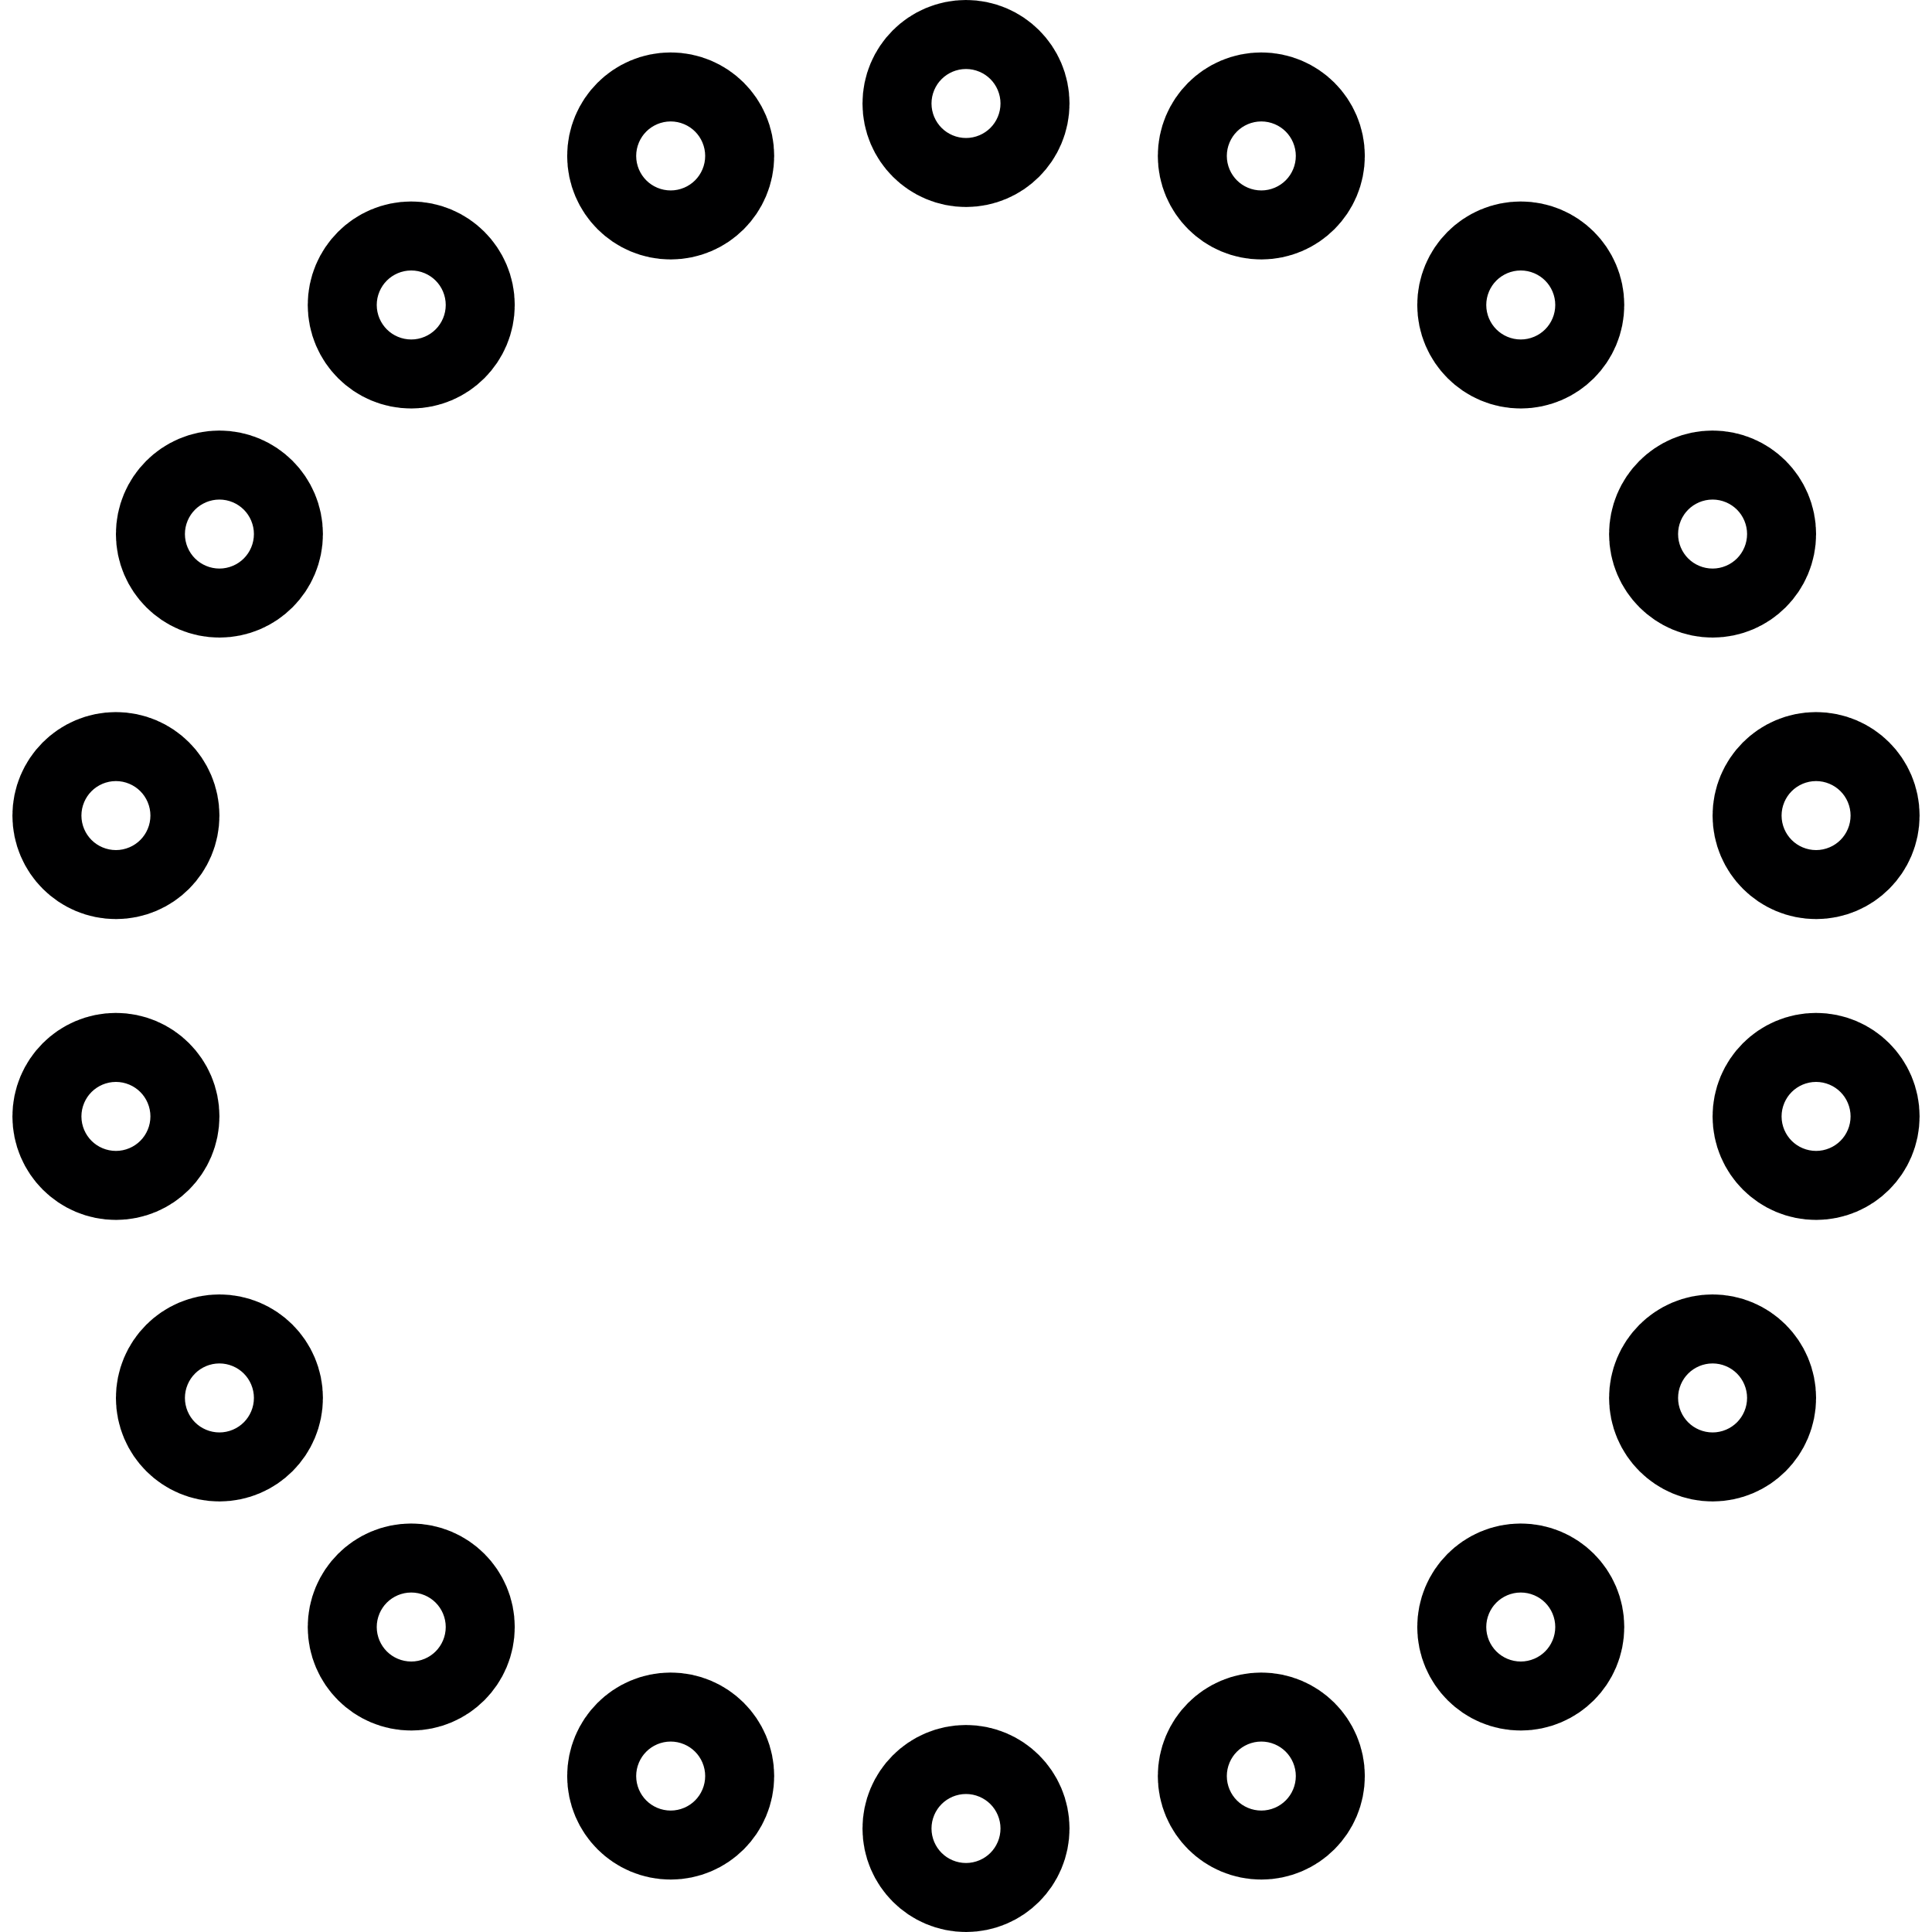 <svg xmlns="http://www.w3.org/2000/svg" viewBox="0 0 14 14">
  <g>
    <circle cx="7" cy="0.75" r="0.25" style="fill: none;stroke: #000001;stroke-linecap: round;stroke-linejoin: round"/>
    <circle cx="4.86" cy="1.13" r="0.25" style="fill: none;stroke: #000001;stroke-linecap: round;stroke-linejoin: round"/>
    <circle cx="2.98" cy="2.21" r="0.25" style="fill: none;stroke: #000001;stroke-linecap: round;stroke-linejoin: round"/>
    <circle cx="1.59" cy="3.87" r="0.25" style="fill: none;stroke: #000001;stroke-linecap: round;stroke-linejoin: round"/>
    <circle cx="0.84" cy="5.91" r="0.25" style="fill: none;stroke: #000001;stroke-linecap: round;stroke-linejoin: round"/>
    <circle cx="0.84" cy="8.09" r="0.25" style="fill: none;stroke: #000001;stroke-linecap: round;stroke-linejoin: round"/>
    <circle cx="1.59" cy="10.13" r="0.25" style="fill: none;stroke: #000001;stroke-linecap: round;stroke-linejoin: round"/>
    <circle cx="2.98" cy="11.79" r="0.25" style="fill: none;stroke: #000001;stroke-linecap: round;stroke-linejoin: round"/>
    <circle cx="4.86" cy="12.87" r="0.25" style="fill: none;stroke: #000001;stroke-linecap: round;stroke-linejoin: round"/>
    <circle cx="7" cy="13.25" r="0.25" style="fill: none;stroke: #000001;stroke-linecap: round;stroke-linejoin: round"/>
    <circle cx="9.14" cy="12.87" r="0.25" style="fill: none;stroke: #000001;stroke-linecap: round;stroke-linejoin: round"/>
    <circle cx="11.02" cy="11.79" r="0.25" style="fill: none;stroke: #000001;stroke-linecap: round;stroke-linejoin: round"/>
    <circle cx="12.41" cy="10.13" r="0.25" style="fill: none;stroke: #000001;stroke-linecap: round;stroke-linejoin: round"/>
    <circle cx="13.16" cy="8.09" r="0.25" style="fill: none;stroke: #000001;stroke-linecap: round;stroke-linejoin: round"/>
    <circle cx="13.16" cy="5.91" r="0.25" style="fill: none;stroke: #000001;stroke-linecap: round;stroke-linejoin: round"/>
    <circle cx="12.41" cy="3.87" r="0.25" style="fill: none;stroke: #000001;stroke-linecap: round;stroke-linejoin: round"/>
    <circle cx="11.02" cy="2.21" r="0.25" style="fill: none;stroke: #000001;stroke-linecap: round;stroke-linejoin: round"/>
    <circle cx="9.14" cy="1.13" r="0.25" style="fill: none;stroke: #000001;stroke-linecap: round;stroke-linejoin: round"/>
  </g>
</svg>
